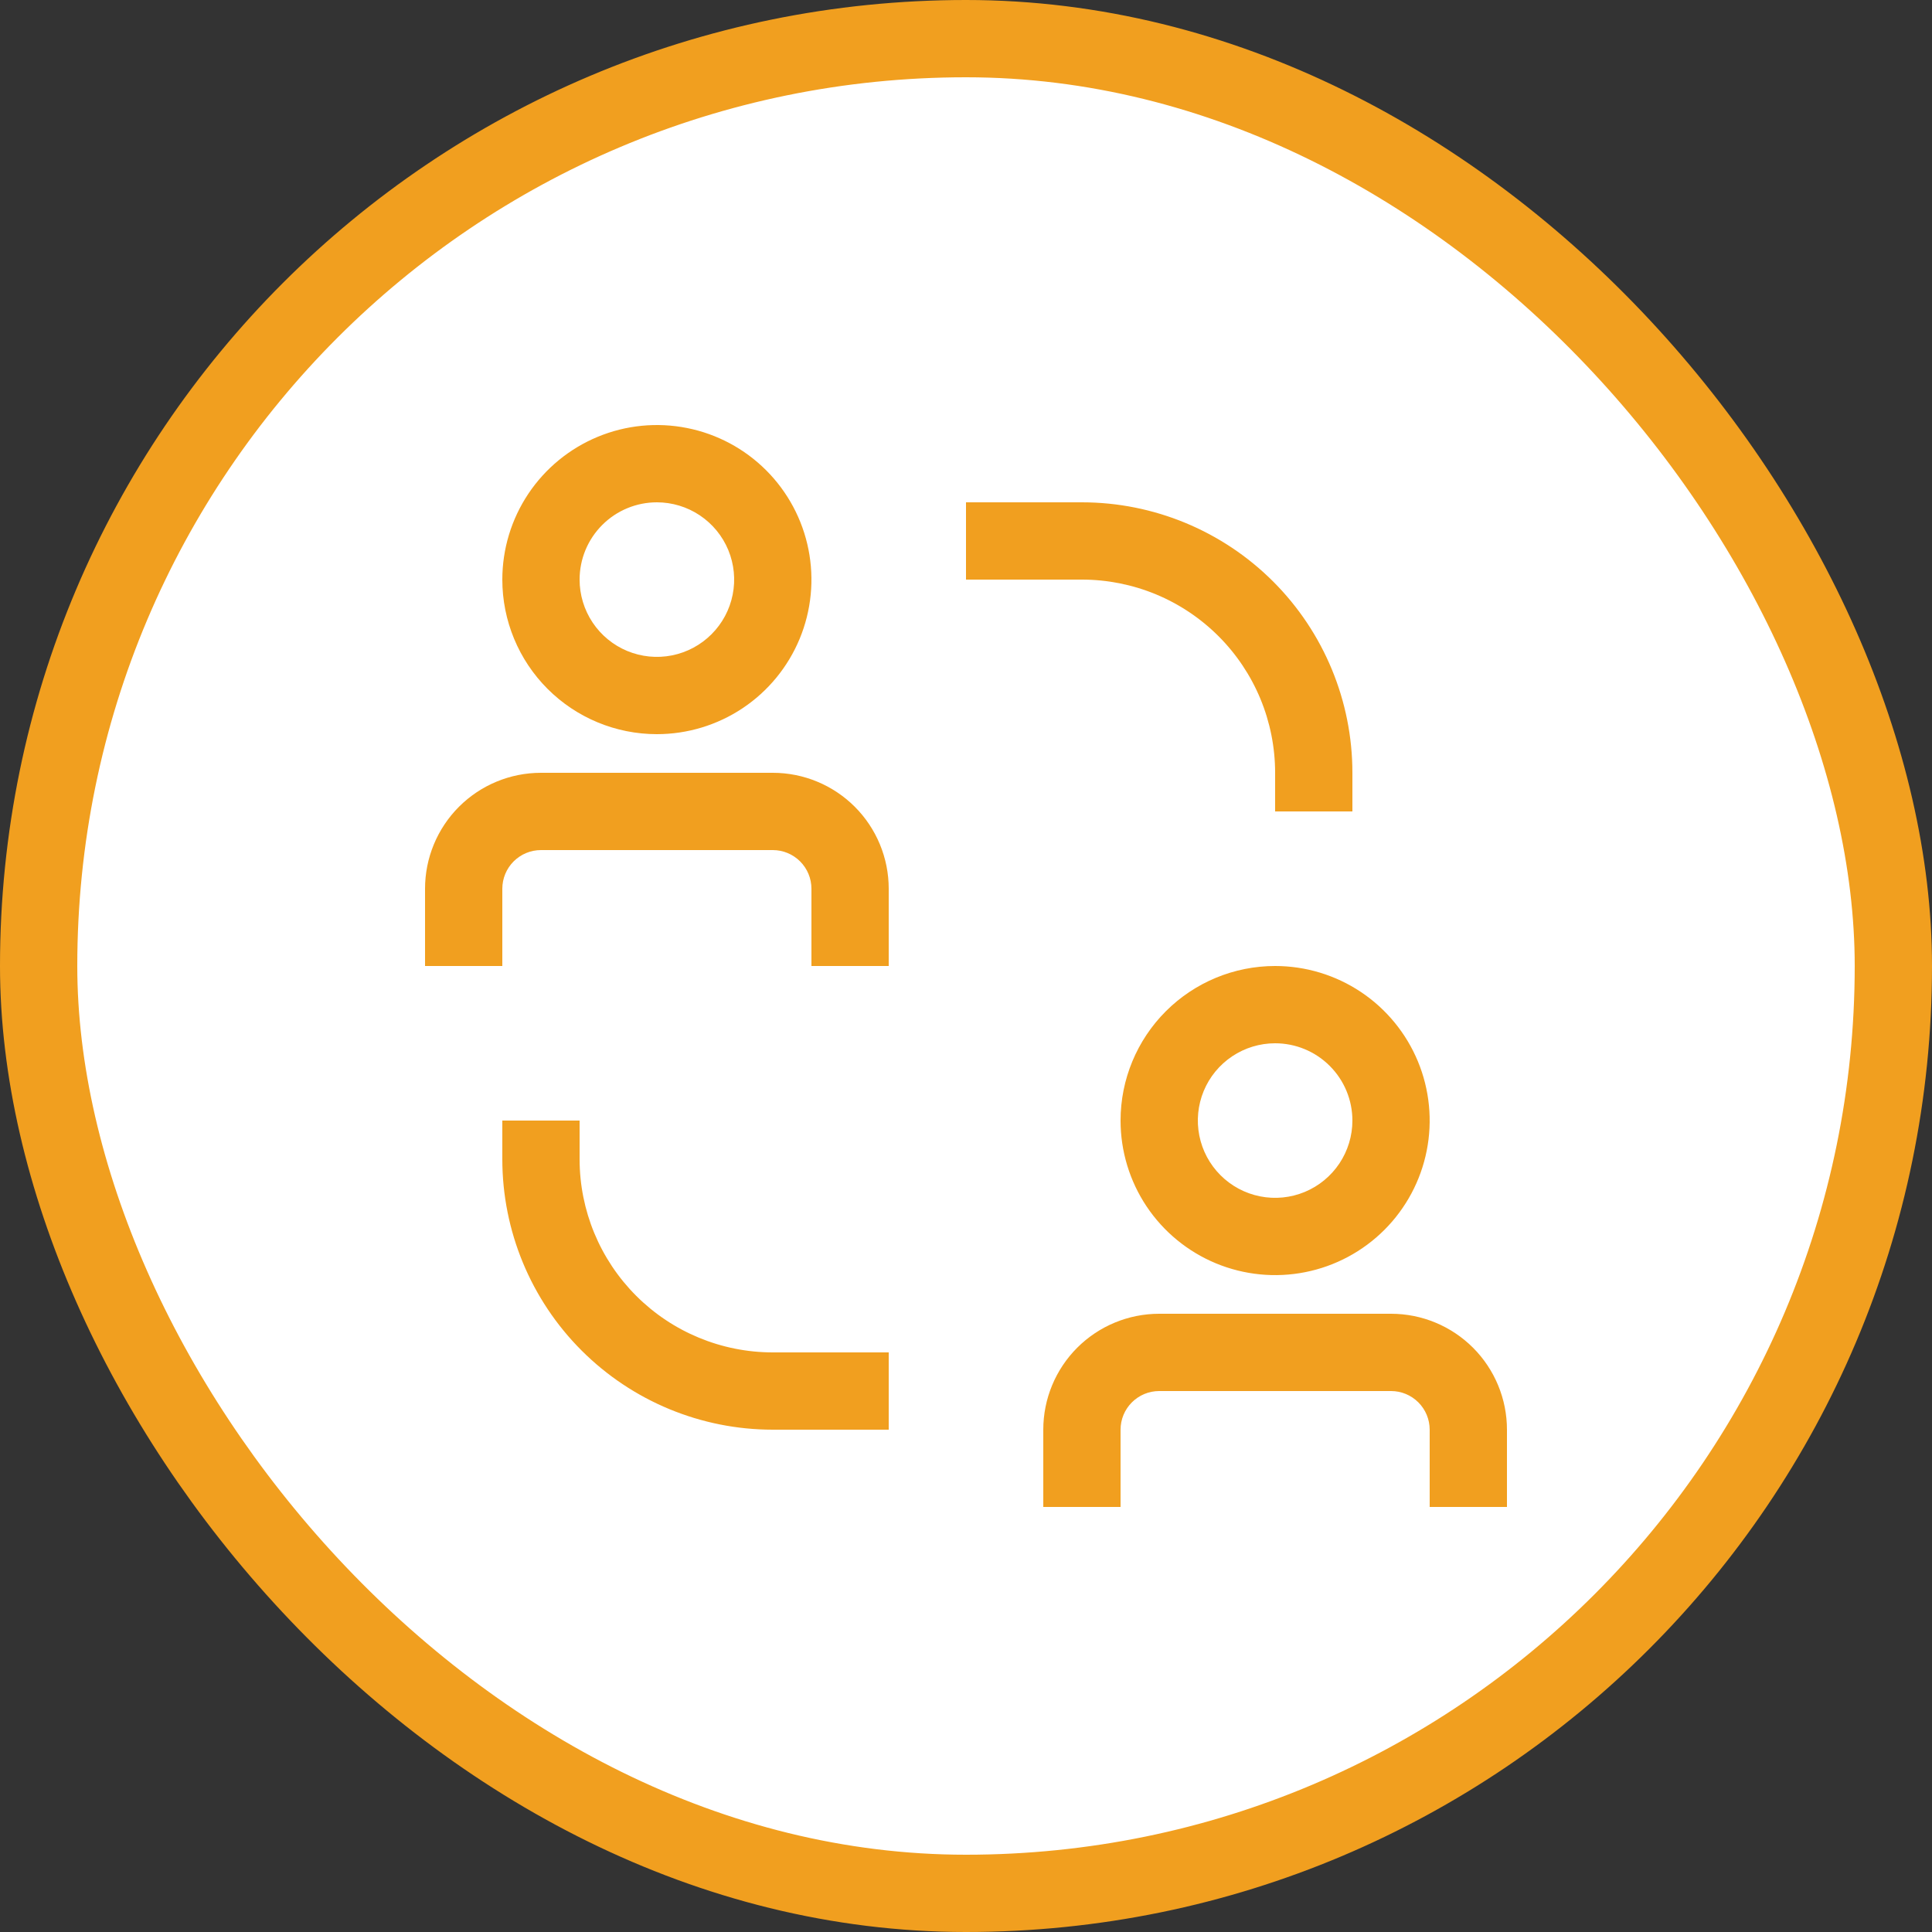 <svg width="100" height="100" viewBox="0 0 100 100" fill="none" xmlns="http://www.w3.org/2000/svg">
<rect x="0" y="0" width="100" height="100" fill="#333333" stroke="none"/>
<rect x="2" y="2" width="96" height="96" rx="48" fill="white"/>
<rect x="2" y="2" width="96" height="96" rx="48" stroke="#F19F1F" stroke-width="4"/>
<path d="M30 60V58H26V60C26 63.713 27.475 67.274 30.101 69.9C32.726 72.525 36.287 74 40 74H46V70H40C37.348 70 34.804 68.946 32.929 67.071C31.054 65.196 30 62.652 30 60ZM66 40V42H70V40C70 36.287 68.525 32.726 65.9 30.101C63.274 27.475 59.713 26 56 26H50V30H56C57.313 30 58.614 30.259 59.827 30.761C61.04 31.264 62.142 32 63.071 32.929C64 33.858 64.736 34.96 65.239 36.173C65.741 37.386 66 38.687 66 40ZM40 40H28C26.409 40 24.883 40.632 23.757 41.757C22.632 42.883 22 44.409 22 46V50H26V46C26 45.47 26.211 44.961 26.586 44.586C26.961 44.211 27.47 44 28 44H40C40.53 44 41.039 44.211 41.414 44.586C41.789 44.961 42 45.47 42 46V50H46V46C46 44.409 45.368 42.883 44.243 41.757C43.117 40.632 41.591 40 40 40ZM34 38C35.582 38 37.129 37.531 38.445 36.652C39.76 35.773 40.785 34.523 41.391 33.062C41.996 31.6 42.155 29.991 41.846 28.439C41.538 26.887 40.776 25.462 39.657 24.343C38.538 23.224 37.113 22.462 35.561 22.154C34.009 21.845 32.4 22.003 30.939 22.609C29.477 23.215 28.227 24.24 27.348 25.555C26.469 26.871 26 28.418 26 30C26 32.122 26.843 34.157 28.343 35.657C29.843 37.157 31.878 38 34 38ZM34 26C34.791 26 35.565 26.235 36.222 26.674C36.88 27.114 37.393 27.738 37.696 28.469C37.998 29.2 38.078 30.004 37.923 30.78C37.769 31.556 37.388 32.269 36.828 32.828C36.269 33.388 35.556 33.769 34.78 33.923C34.004 34.078 33.2 33.998 32.469 33.696C31.738 33.393 31.114 32.88 30.674 32.222C30.235 31.564 30 30.791 30 30C30 28.939 30.421 27.922 31.172 27.172C31.922 26.421 32.939 26 34 26ZM72 68H60C58.409 68 56.883 68.632 55.757 69.757C54.632 70.883 54 72.409 54 74V78H58V74C58 73.47 58.211 72.961 58.586 72.586C58.961 72.211 59.47 72 60 72H72C72.53 72 73.039 72.211 73.414 72.586C73.789 72.961 74 73.47 74 74V78H78V74C78 72.409 77.368 70.883 76.243 69.757C75.117 68.632 73.591 68 72 68ZM58 58C58 59.582 58.469 61.129 59.348 62.445C60.227 63.76 61.477 64.785 62.938 65.391C64.4 65.996 66.009 66.155 67.561 65.846C69.113 65.538 70.538 64.776 71.657 63.657C72.776 62.538 73.538 61.113 73.846 59.561C74.155 58.009 73.996 56.4 73.391 54.938C72.785 53.477 71.76 52.227 70.445 51.348C69.129 50.469 67.582 50 66 50C63.878 50 61.843 50.843 60.343 52.343C58.843 53.843 58 55.878 58 58ZM70 58C70 58.791 69.765 59.565 69.326 60.222C68.886 60.88 68.262 61.393 67.531 61.696C66.8 61.998 65.996 62.078 65.22 61.923C64.444 61.769 63.731 61.388 63.172 60.828C62.612 60.269 62.231 59.556 62.077 58.78C61.922 58.004 62.002 57.2 62.304 56.469C62.607 55.738 63.12 55.114 63.778 54.674C64.436 54.235 65.209 54 66 54C67.061 54 68.078 54.421 68.828 55.172C69.579 55.922 70 56.939 70 58Z" fill="#F19F1F"/>
</svg>
